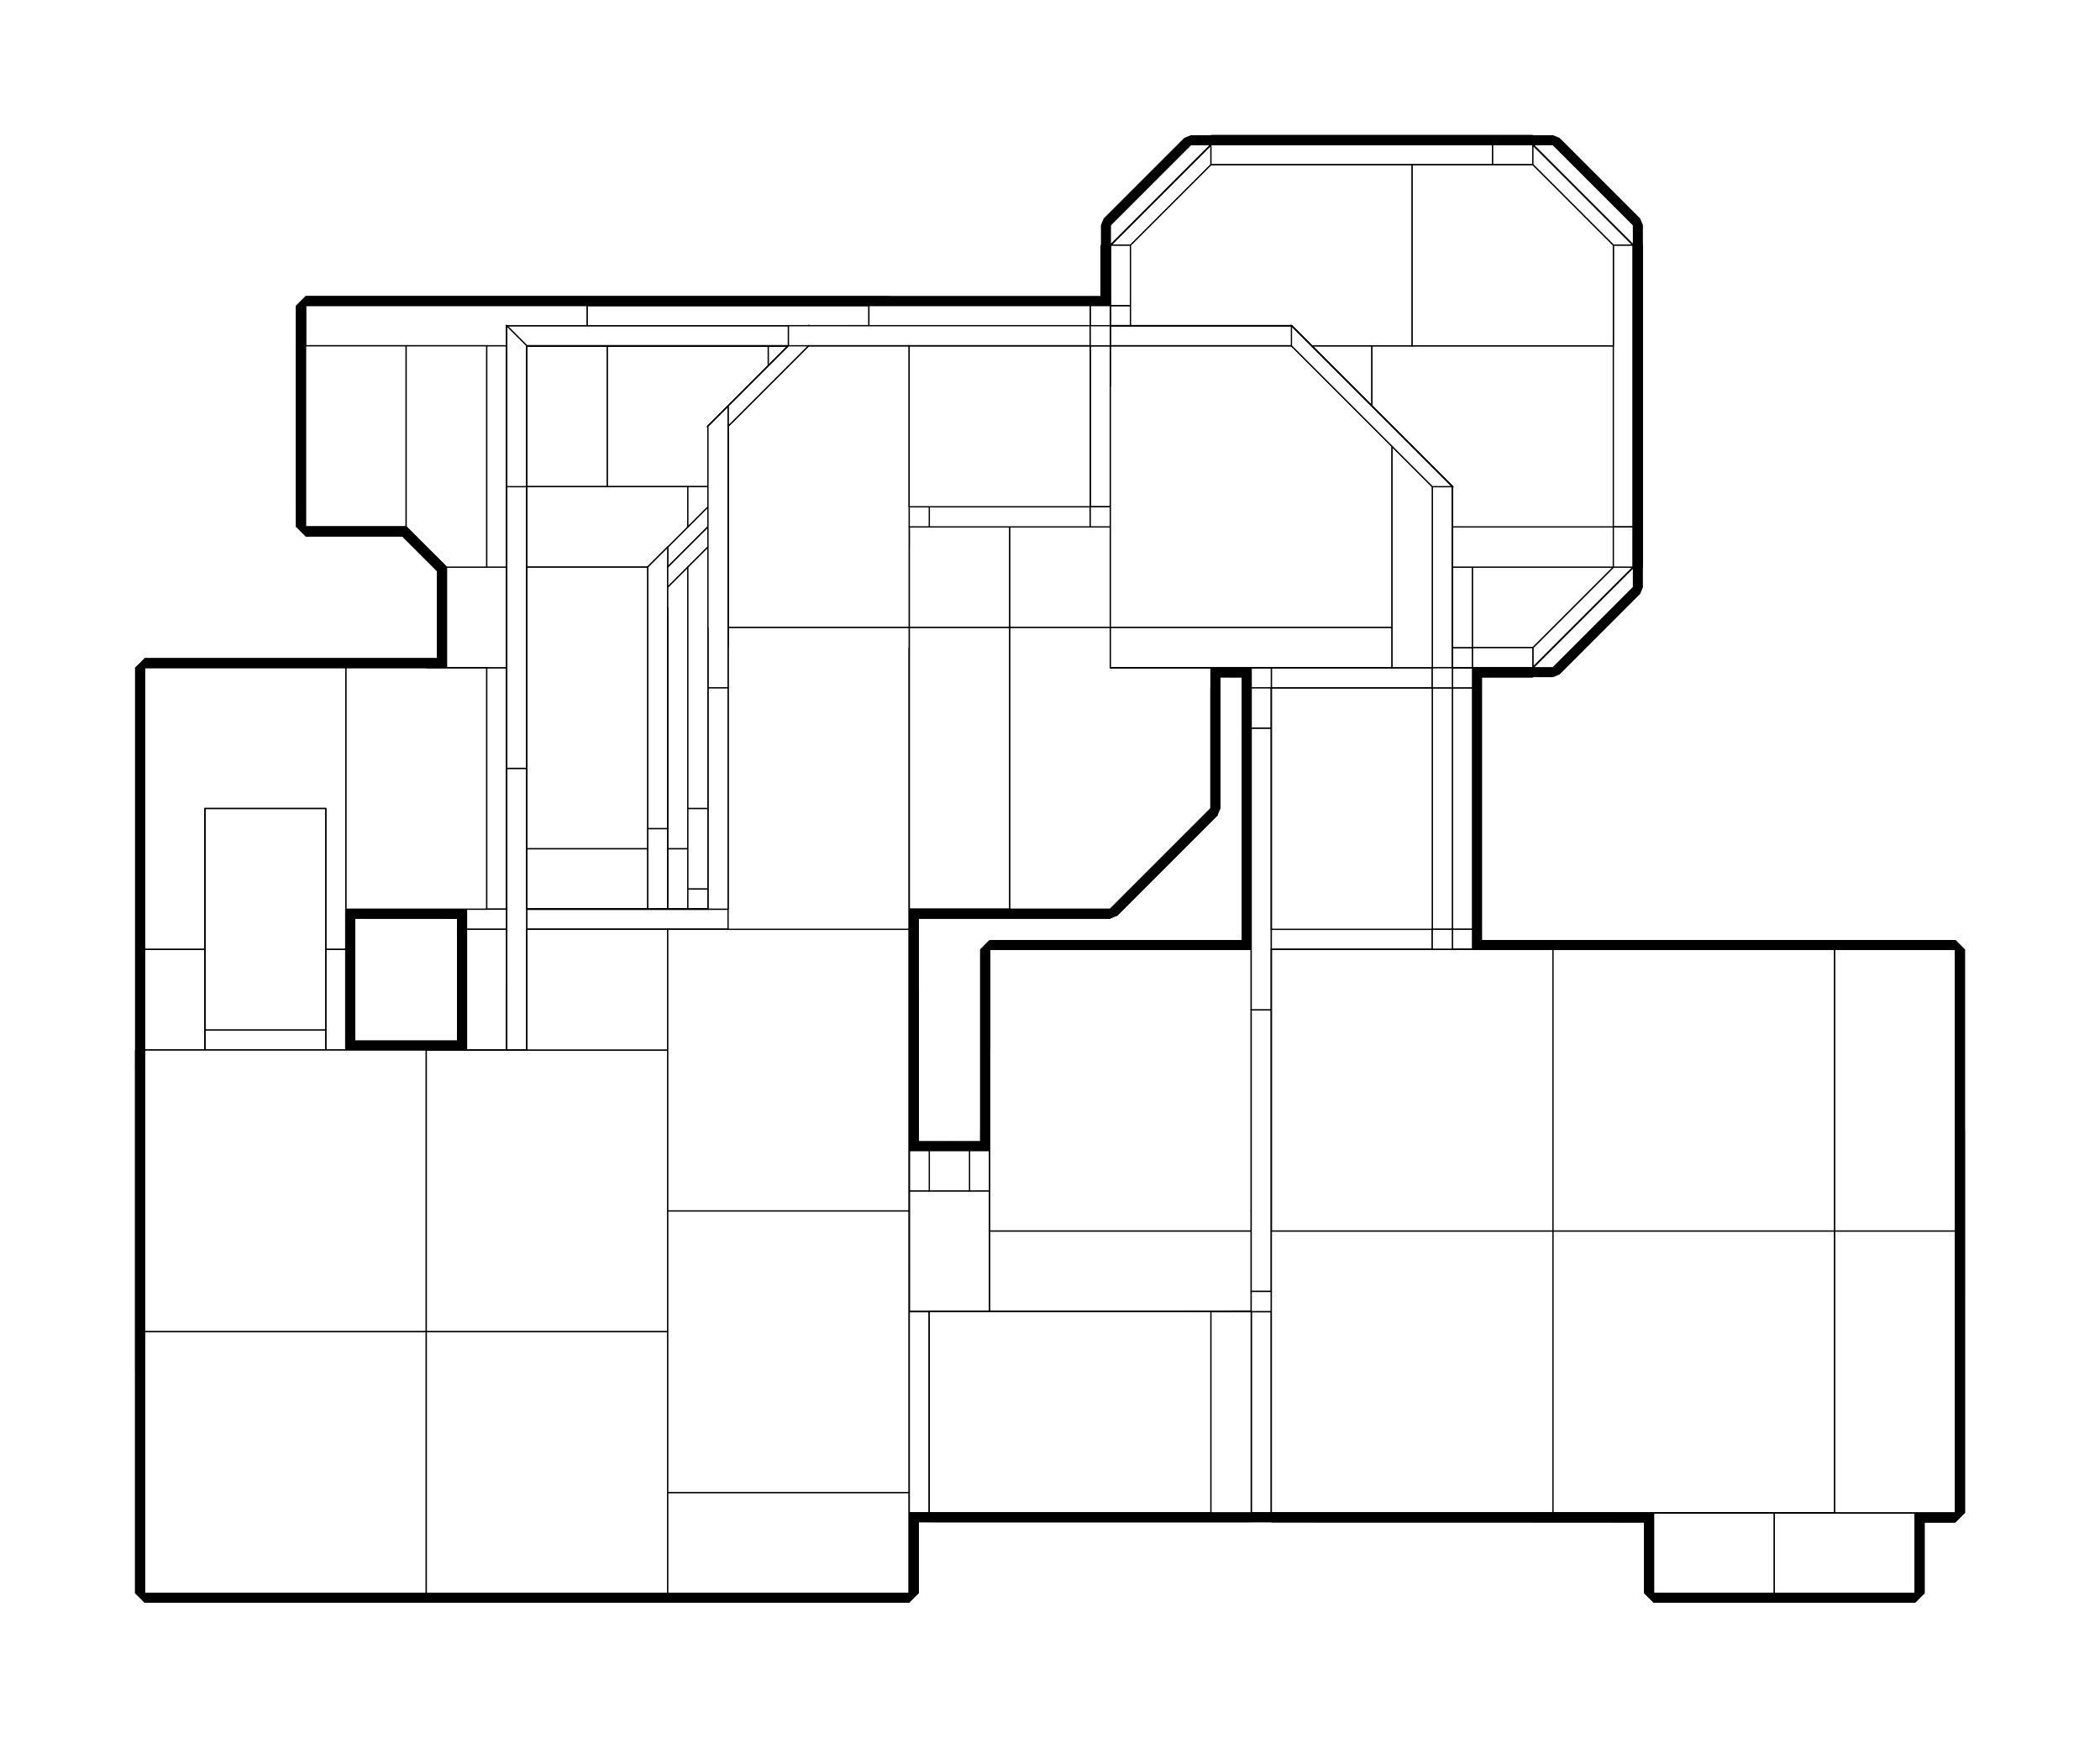<?xml version="1.0" encoding="utf-8" ?>
<svg baseProfile="tiny" height="100%" version="1.2" viewBox="-131.0 -1123.0 1670.0 1382.0" width="100%" xmlns="http://www.w3.org/2000/svg" xmlns:ev="http://www.w3.org/2001/xml-events" xmlns:xlink="http://www.w3.org/1999/xlink"><defs><g id="bsp_ref"><polygon points="1392,144 1392,144 1280,144 1184,144 1184,144" /><polygon points="1392,-144 1392,-144 1392,-80 1392,-80" /><polygon points="1184,-80 1184,80 1184,144 1184,144 1184,80 1184,-80" /><polygon points="1392,-144 1392,-80 1392,80 1184,80 1184,-80 1184,-144" /><polygon points="1392,80 1392,144 1184,144 1184,80" /><polygon points="1280,48 1280,-48 1280,-144 1184,-144 1184,-80 1184,80 1280,80" /><polygon points="1184,80 1184,144 1280,144 1280,80" /><polygon points="1280,80 1280,144 1392,144 1392,48 1296,48 1280,48" /><polygon points="1280,48 1296,48 1296,-48 1280,-48" /><polygon points="1280,-48 1296,-48 1392,-48 1392,-80 1392,-144 1280,-144" /><polygon points="1392,48 1392,-48 1392,-48 1392,48" /><polygon points="1296,-48 1296,48 1296,48 1296,-48" /><polygon points="1296,48 1392,48 1392,48 1296,48" /><polygon points="1392,-48 1296,-48 1296,-48 1392,-48" /><polygon points="1280,-144 1392,-144 1392,-144 1184,-144 1184,-144" /><polygon points="1392,-80 1392,-48 1392,48 1392,144 1392,144 1392,80 1392,-80" /><polygon points="1184,-144 1184,-144 1184,-80 1184,-80" /><polygon points="704,-32 736,-32 864,-32 688,-32 688,-32" /><polygon points="336,-880 128,-880 112,-880 112,-880 336,-880" /><polygon points="352,-864 128,-864 128,-880 336,-880 352,-880" /><polygon points="448,-880 448,-864 352,-864 352,-880" /><polygon points="352,-736 192,-736 128,-736 128,-864 352,-864" /><polygon points="448,-864 480,-864 480,-736 448,-736 416,-736 352,-736 352,-864" /><polygon points="416,-704 448,-736 448,-720 400,-672 400,-688" /><polygon points="416,-704 400,-688 384,-672 256,-672 208,-720 192,-736 352,-736 416,-736" /><polygon points="448,-736 416,-704 416,-736" /><polygon points="384,-672 400,-688 400,-672 400,-640 400,-464 384,-464" /><polygon points="400,-464 400,-416 400,-240 384,-240 384,-384 384,-448 384,-464" /><polygon points="400,-240 400,-192 400,-176 384,-176 384,-240" /><polygon points="192,-736 208,-720 192,-720 128,-720 128,-736" /><polygon points="128,-864 128,-736 128,-720 112,-720 112,-880 128,-880" /><polygon points="256,-672 240,-672 192,-720 208,-720" /><polygon points="256,-672 384,-672 384,-464 384,-448 256,-448" /><polygon points="384,-448 384,-384 272,-384 256,-384 256,-448" /><polygon points="240,-480 240,-672 256,-672 256,-448 240,-448" /><polygon points="256,-448 256,-384 256,-224 240,-224 240,-256 240,-448" /><polygon points="256,-224 256,-160 256,-96 256,-48 256,-32 240,-32 240,-224" /><polygon points="624,-176 496,-176 400,-176 400,-192 624,-192" /><polygon points="736,-192 736,-176 624,-176 624,-192" /><polygon points="496,-96 480,-96 272,-96 272,-160 272,-176 384,-176 400,-176 496,-176" /><polygon points="624,-176 736,-176 736,-96 704,-96 496,-96 496,-176" /><polygon points="480,-32 464,-32 256,-32 256,-48 480,-48" /><polygon points="704,-32 688,-32 480,-32 480,-48 704,-48" /><polygon points="736,-48 736,-32 704,-32 704,-48" /><polygon points="480,-48 256,-48 256,-96 272,-96 480,-96" /><polygon points="704,-48 480,-48 480,-96 496,-96 704,-96" /><polygon points="736,-96 736,-48 704,-48 704,-96" /><polygon points="272,-384 384,-384 384,-240 384,-176 272,-176" /><polygon points="256,-224 256,-384 272,-384 272,-176 272,-160 256,-160" /><polygon points="272,-160 272,-96 256,-96 256,-160" /><polygon points="448,-720 576,-720 448,-720" /><polygon points="448,-720 448,-736 480,-736 512,-736 544,-736 576,-736 576,-720" /><polygon points="448,-736 480,-736 480,-736" /><polygon points="480,-864 448,-864 480,-864" /><polygon points="400,-672 400,-672 400,-656 400,-640 400,-640" /><polygon points="624,-192 400,-192 400,-192 624,-192" /><polygon points="448,-720 448,-720 432,-704 400,-672 400,-672" /><polygon points="240,-256 240,-224 240,-32 240,-32 240,-256" /><polygon points="240,-480 240,-448 240,-256 240,-256 240,-384 240,-400 240,-448 240,-480" /><polygon points="768,-176 736,-176 768,-176" /><polygon points="736,-48 768,-48 768,-48" /><polygon points="736,-96 736,-176 768,-176 768,-48 736,-48" /><polygon points="768,-48 800,-48 832,-48 864,-48 864,-32 736,-32 736,-48" /><polygon points="512,-736 512,-736 480,-736" /><polygon points="512,-864 480,-864 512,-864" /><polygon points="480,-736 480,-736 480,-864 480,-864" /><polygon points="512,-736 480,-736 480,-864 512,-864" /><polygon points="800,-176 768,-176 800,-176" /><polygon points="800,-48 800,-48 768,-48" /><polygon points="768,-48 768,-48 768,-176 768,-176" /><polygon points="800,-48 768,-48 768,-176 800,-176" /><polygon points="512,-736 512,-736 512,-864 512,-864" /><polygon points="544,-736 544,-736 512,-736" /><polygon points="544,-864 512,-864 544,-864" /><polygon points="544,-736 512,-736 512,-864 544,-864" /><polygon points="800,-48 800,-48 800,-176 800,-176" /><polygon points="832,-176 800,-176 832,-176" /><polygon points="832,-48 832,-48 800,-48" /><polygon points="832,-48 800,-48 800,-176 832,-176" /><polygon points="1408,-208 1408,-208 1408,-160 1408,-160" /><polygon points="1408,64 1408,64 1328,64 1328,64" /><polygon points="1328,-144 1296,-144 1280,-144 1104,-144 1168,-208 1328,-208" /><polygon points="1408,-208 1408,-160 1408,-144 1328,-144 1328,-208" /><polygon points="1296,-144 1328,-144 1408,-144 1408,-48 1392,-48 1296,-48" /><polygon points="1280,-144 1296,-144 1296,-48 1296,48 1280,48" /><polygon points="1392,48 1392,-48 1408,-48 1408,48" /><polygon points="1296,48 1392,48 1408,48 1408,64 1328,64 1280,64 1280,48" /><polygon points="1280,-144 1280,48 1280,64 1104,64 1104,-144" /><polygon points="544,-864 512,-864 480,-864 448,-864 448,-880 576,-880 576,-864" /><polygon points="576,-736 576,-736 544,-736" /><polygon points="544,-736 544,-736 544,-864 544,-864" /><polygon points="576,-736 544,-736 544,-864 576,-864" /><polygon points="864,-48 864,-48 832,-48" /><polygon points="832,-48 832,-48 832,-176 832,-176" /><polygon points="864,-48 832,-48 832,-176 864,-176" /><polygon points="1408,-208 1408,-208 1328,-208 1168,-208 1168,-208" /><polygon points="1104,-144 1104,-144 1104,64 1104,64" /><polygon points="1408,-208 1408,-208 1408,-160 1408,-160" /><polygon points="1408,-160 1408,64 1408,64 1408,48 1408,-48 1408,-144 1408,-160" /><polygon points="1328,64 1104,64 1104,64 1280,64 1328,64" /><polygon points="1408,64 1408,64 1328,64 1328,64" /><polygon points="1408,-160 1408,-208 1168,-208 1104,-144 1104,64 1328,64 1408,64" /><polygon points="1104,-144 1168,-208 1408,-208 1408,-160 1408,64 1328,64 1104,64" /><polygon points="1168,-208 1168,-208 1104,-144 1104,-144" /><polygon points="1424,-144 1424,-224 1424,-224 1424,-144" /><polygon points="-16,-480 -16,-352 -16,-288 -16,-256 -16,-256 -16,-272 -16,-288 -16,-480" /><polygon points="1056,-1008 832,-1008 832,-1008 1056,-1008" /><polygon points="592,-224 592,-208 576,-208 576,-320 576,-336 592,-336" /><polygon points="576,-208 416,-208 416,-320 576,-320" /><polygon points="416,-320 416,-336 432,-336 576,-336 576,-320" /><polygon points="656,-224 656,-368 672,-368 672,-352 672,-208 656,-208" /><polygon points="128,-416 144,-416 144,-400 144,-384 144,-288 128,-288" /><polygon points="0,-288 0,-352 0,-416 128,-416 128,-288 128,-256 0,-256" /><polygon points="-16,-480 -16,-576 0,-576 0,-416 0,-352 -16,-352" /><polygon points="0,-352 0,-288 -16,-288 -16,-352" /><polygon points="208,-592 224,-592 224,-576 0,-576 -16,-576 -16,-592" /><polygon points="224,-416 224,-400 160,-400 144,-400 144,-416" /><polygon points="224,-576 224,-448 224,-416 144,-416 128,-416 0,-416 0,-576" /><polygon points="224,-576 224,-592 224,-608 224,-672 240,-672 240,-480 240,-448 224,-448" /><polygon points="240,-448 240,-400 224,-400 224,-416 224,-448" /><polygon points="240,-672 224,-672 192,-704 176,-720 192,-720" /><polygon points="176,-720 192,-704 112,-704 112,-720" /><polygon points="416,-672 400,-656 400,-672 432,-704 448,-704" /><polygon points="400,-640 400,-656 416,-672 416,-480 416,-448 400,-448" /><polygon points="416,-448 416,-416 416,-400 416,-384 416,-352 416,-336 416,-320 416,-208 400,-208 400,-416 400,-448" /><polygon points="448,-704 576,-704 592,-704 640,-704 640,-480 416,-480 416,-672" /><polygon points="640,-480 640,-416 416,-416 416,-448 416,-480" /><polygon points="640,-704 736,-704 736,-576 736,-480 640,-480" /><polygon points="736,-480 736,-416 640,-416 640,-480" /><polygon points="448,-704 432,-704 448,-720 576,-720 576,-704" /><polygon points="640,-704 592,-704 592,-736 736,-736 736,-704" /><polygon points="592,-704 576,-704 576,-720 576,-736 592,-736" /><polygon points="576,-864 736,-864 736,-848 736,-736 592,-736 576,-736" /><polygon points="896,64 880,64 880,-16 880,-32 880,-48 896,-48" /><polygon points="912,64 896,64 896,-48 912,-48" /><polygon points="880,-32 864,-32 864,-48 880,-48" /><polygon points="896,-176 912,-176 912,-48 896,-48 880,-48 864,-48 864,-176" /><polygon points="1024,-176 1088,-176 1088,-144 1088,64 912,64 912,-48 912,-176" /><polygon points="896,-176 864,-176 864,-192 896,-192" /><polygon points="880,-352 896,-352 896,-208 848,-208 672,-208 672,-352" /><polygon points="624,-192 400,-192 400,-208 416,-208 576,-208 592,-208 608,-208 624,-208" /><polygon points="848,-192 624,-192 624,-208 640,-208 656,-208 672,-208 848,-208" /><polygon points="896,-208 896,-192 864,-192 848,-192 848,-208" /><polygon points="864,-368 880,-368 880,-352 672,-352 672,-368" /><polygon points="1024,-352 1088,-352 1088,-224 1088,-208 1088,-176 1024,-176" /><polygon points="1104,64 1088,64 1088,-144 1104,-144" /><polygon points="1104,80 1088,80 880,80 880,64 896,64 912,64 1088,64 1104,64" /><polygon points="1328,80 1312,80 1104,80 1104,64 1328,64" /><polygon points="1408,64 1424,64 1424,80 1328,80 1328,64" /><polygon points="1088,-144 1088,-176 1088,-208 1120,-208 1152,-208" /><polygon points="1120,-224 1120,-208 1088,-208 1088,-224" /><polygon points="1152,-208 1168,-208 1104,-144 1088,-144" /><polygon points="1088,-352 1120,-352 1152,-352 1152,-224 1120,-224 1088,-224" /><polygon points="1040,-368 1056,-368 1088,-368 1120,-368 1120,-352 1088,-352 1024,-352 1024,-368" /><polygon points="1376,-208 1168,-208 1152,-208 1152,-224 1376,-224" /><polygon points="1408,-224 1408,-208 1376,-208 1376,-224" /><polygon points="1408,-160 1408,-208 1408,-224 1424,-224 1424,-144 1424,0 1408,0" /><polygon points="1424,0 1424,64 1408,64 1408,0" /><polygon points="736,-480 736,-576 768,-576 816,-576 816,-480 752,-416 736,-416" /><polygon points="752,-400 752,-416 816,-480 832,-480" /><polygon points="640,-400 624,-400 432,-400 416,-400 416,-416 640,-416" /><polygon points="736,-416 752,-416 752,-400 640,-400 640,-416" /><polygon points="768,-672 768,-576 736,-576 736,-704 768,-704" /><polygon points="768,-672 816,-672 816,-608 816,-576 768,-576" /><polygon points="816,-576 816,-608 832,-608 832,-592 832,-576 832,-480 816,-480" /><polygon points="832,-608 896,-608 896,-592 880,-592 864,-592 848,-592 832,-592" /><polygon points="880,-368 880,-384 880,-576 880,-592 896,-592 896,-384 896,-352 880,-352" /><polygon points="896,-592 896,-608 1024,-608 1024,-384 896,-384" /><polygon points="1024,-384 1024,-368 1024,-352 1024,-176 912,-176 896,-176 896,-192 896,-208 896,-352 896,-384" /><polygon points="1024,-384 1024,-608 1040,-608 1040,-592 1040,-576 1040,-384 1040,-368 1024,-368" /><polygon points="1088,-592 1088,-608 1152,-672 1168,-672" /><polygon points="1040,-608 1024,-608 896,-608 832,-608 816,-608 816,-672 992,-672 1040,-672" /><polygon points="1152,-672 1088,-608 1040,-608 1040,-672" /><polygon points="1088,-608 1088,-592 1056,-592 1040,-592 1040,-608" /><polygon points="992,-672 816,-672 768,-672 768,-704 960,-704 992,-704" /><polygon points="1152,-704 1152,-672 1040,-672 992,-672 992,-704" /><polygon points="960,-704 768,-704 736,-704 736,-736 736,-848 768,-848 960,-848" /><polygon points="992,-848 1152,-848 1152,-704 992,-704 960,-704 960,-848" /><polygon points="768,-864 768,-848 736,-848 736,-864" /><polygon points="736,-880 752,-880 768,-880 768,-864 736,-864 576,-864 576,-880" /><polygon points="768,-928 752,-928 832,-1008 832,-992" /><polygon points="768,-928 768,-880 752,-880 752,-896 752,-928" /><polygon points="1056,-992 992,-992 832,-992 832,-1008 1056,-1008" /><polygon points="1088,-1008 1088,-992 1056,-992 1056,-1008" /><polygon points="1168,-928 1152,-928 1088,-992 1088,-1008" /><polygon points="1152,-848 1152,-928 1168,-928 1168,-896 1168,-704 1152,-704" /><polygon points="1168,-704 1168,-672 1152,-672 1152,-704" /><polygon points="992,-848 960,-848 768,-848 768,-864 768,-880 768,-928 832,-992 992,-992" /><polygon points="1056,-992 1088,-992 1152,-928 1152,-848 992,-848 992,-992" /><polygon points="1168,-928 1168,-928 1168,-896 1168,-896" /><polygon points="1328,80 1424,80 1424,80 1312,80 1312,80" /><polygon points="1120,-224 1152,-224 1152,-224" /><polygon points="1376,-224 1152,-224 1248,-224 1264,-224 1280,-224 1376,-224" /><polygon points="1152,-352 1120,-352 1152,-352" /><polygon points="1152,-352 1152,-352 1152,-224 1152,-224" /><polygon points="752,-896 752,-880 752,-848 752,-864" /><polygon points="832,-592 848,-592 848,-592 832,-592" /><polygon points="1040,-592 1056,-592 1024,-592 1008,-592" /><polygon points="1056,-592 1088,-592 1088,-592 1024,-592" /><polygon points="1040,-576 1008,-576 1008,-384 1040,-384" /><polygon points="224,-400 256,-400 160,-400 160,-400" /><polygon points="416,-400 432,-400 400,-400 384,-400" /><polygon points="640,-400 752,-400 752,-400 672,-400 624,-400 624,-400" /><polygon points="112,-880 112,-720 112,-704 112,-704 112,-848" /><polygon points="336,-880 112,-880 112,-848 256,-848 272,-848 336,-848" /><polygon points="560,-880 336,-880 336,-848 496,-848 512,-848 560,-848" /><polygon points="416,-384 416,-400 384,-400 384,-384" /><polygon points="1088,80 1088,80 1088,80 912,80 880,80" /><polygon points="864,-32 896,-64 880,-64 688,-64 688,-32" /><polygon points="656,-224 656,-208 656,-176 656,-192" /><polygon points="1040,-368 1040,-384 1008,-384 1008,-368" /><polygon points="240,-256 240,-32 272,-64 272,-256" /><polygon points="576,-336 432,-336 400,-336 496,-336 592,-336 592,-336" /><polygon points="416,-352 416,-384 384,-384 384,-352" /><polygon points="416,-336 416,-352 384,-352 384,-336" /><polygon points="144,-288 144,-384 144,-384 144,-288 144,-272 144,-256 144,-256" /><polygon points="128,-256 128,-288 128,-256" /><polygon points="0,-288 0,-256 0,-256" /><polygon points="864,-48 864,-48 864,-176 864,-176" /><polygon points="1376,-208 1408,-208 1408,-208 1168,-208 1168,-208" /><polygon points="1104,-144 1104,-144 1104,64 1104,64" /><polygon points="1408,-160 1408,0 1408,64 1408,64 1408,-160" /><polygon points="1328,64 1104,64 1104,64 1328,64" /><polygon points="1168,-208 1168,-208 1104,-144 1104,-144" /><polygon points="464,-32 240,-32 240,-32 256,-32 464,-32" /><polygon points="688,-32 464,-32 464,-32 480,-32 688,-32" /><polygon points="560,-880 576,-880 448,-880 352,-880 336,-880 336,-880" /><polygon points="864,-192 864,-176 832,-176 800,-176 768,-176 736,-176 736,-192" /><polygon points="112,-880 112,-880 112,-720 112,-720" /><polygon points="176,-720 112,-720 112,-720 128,-720 192,-720 192,-720" /><polygon points="576,-864 576,-864 544,-864" /><polygon points="576,-736 576,-736 576,-864 576,-864" /><polygon points="400,-416 400,-208 400,-192 400,-192 400,-240 400,-416" /><polygon points="400,-640 400,-448 400,-416 400,-416 400,-464 400,-640" /><polygon points="848,-192 864,-192 736,-192 624,-192 624,-192" /><polygon points="240,-672 240,-672 240,-480 240,-480" /><polygon points="192,-720 192,-720 240,-672 240,-672" /><polygon points="864,-176 864,-176 832,-176" /><polygon points="-16,-256 -16,-64 -16,-32 -16,-80 -16,-256" /><polygon points="1184,-224 1184,-224 1152,-224" /><polygon points="1184,-352 1152,-352 1184,-352" /><polygon points="1184,-352 1184,-352 1184,-224 1184,-224" /><polygon points="1152,-352 1184,-352 1184,-224 1152,-224" /><polygon points="1152,-224 1184,-224 1216,-224 1248,-224 1248,-208 1120,-208 1120,-224" /><polygon points="-16,-256 -16,-288 0,-288 0,-256 0,-224 0,-192 0,-160 0,-128 0,-96 0,-64 -16,-64" /><polygon points="128,-224 128,-256 128,-224" /><polygon points="0,-224 0,-224 0,-256" /><polygon points="0,-256 0,-256 128,-256 128,-256" /><polygon points="128,-224 0,-224 0,-256 128,-256" /><polygon points="1216,-224 1216,-224 1184,-224" /><polygon points="1216,-352 1184,-352 1216,-352" /><polygon points="1216,-352 1216,-352 1216,-224 1216,-224" /><polygon points="1184,-352 1216,-352 1216,-224 1184,-224" /><polygon points="0,-224 0,-224 128,-224 128,-224" /><polygon points="128,-192 128,-224 128,-192" /><polygon points="0,-192 0,-192 0,-224" /><polygon points="128,-192 0,-192 0,-224 128,-224" /><polygon points="1248,-224 1248,-224 1216,-224" /><polygon points="1424,-224 1424,-224 1408,-224 1376,-224 1376,-224" /><polygon points="1248,-352 1248,-352 1248,-224 1248,-224" /><polygon points="1216,-352 1248,-352 1248,-224 1216,-224" /><polygon points="1264,-224 1264,-208 1264,-208" /><polygon points="1248,-208 1248,-224 1152,-224 1152,-208" /><polygon points="1264,-224 1248,-224 1248,-208 1264,-208" /><polygon points="128,-160 128,-192 128,-160" /><polygon points="0,-160 0,-160 0,-192" /><polygon points="0,-192 0,-192 128,-192 128,-192" /><polygon points="128,-160 0,-160 0,-192 128,-192" /><polygon points="1264,-208 1264,-192 1264,-96 1280,-96 1280,-224 1264,-224" /><polygon points="1264,-208 1264,-208 1248,-208 1248,-208 1264,-208" /><polygon points="1424,-224 1424,-320 1424,-320 1424,-144 1424,-96" /><polygon points="1424,-320 1424,-368 1424,-368 1424,-320" /><polygon points="1248,-368 1120,-368 1088,-368 1088,-368" /><polygon points="1312,-368 1248,-368 1088,-368 1088,-368 1104,-368 1312,-368" /><polygon points="1312,80 1264,80 1088,80 1088,80 1104,80 1312,80" /><polygon points="1088,80 1264,80 1264,80 1264,80 1248,80 1088,80" /><polygon points="1248,-352 1248,-368 1312,-368 1408,-368 1408,-352" /><polygon points="1408,-352 1408,-224 1280,-224 1264,-224 1248,-224 1248,-352" /><polygon points="1424,-320 1424,-224 1408,-224 1408,-352 1408,-368 1424,-368" /><polygon points="1248,-352 1248,-352 1216,-352" /><polygon points="1248,-368 1248,-352 1216,-352 1184,-352 1152,-352 1120,-352 1120,-368" /><polygon points="1280,-224 1280,-192 1280,-192" /><polygon points="1408,-192 1408,-224 1408,-192" /><polygon points="1408,-192 1280,-192 1280,-224 1408,-224" /><polygon points="1264,-192 1264,-208 1264,-208" /><polygon points="1264,-224 1280,-224 1280,-192 1280,-160 1280,-128 1280,-96 1264,-96" /><polygon points="1248,-208 1248,-208 1152,-208 1120,-208" /><polygon points="1264,-208 1248,-208 1248,-224 1264,-224" /><polygon points="0,-160 0,-160 128,-160 128,-160" /><polygon points="128,-128 128,-160 128,-128" /><polygon points="0,-128 0,-128 0,-160" /><polygon points="128,-128 0,-128 0,-160 128,-160" /><polygon points="1280,-160 1280,-160 1280,-192" /><polygon points="1408,-160 1408,-192 1408,-160" /><polygon points="1280,-192 1280,-192 1408,-192 1408,-192" /><polygon points="1408,-160 1280,-160 1280,-192 1408,-192" /><polygon points="128,-96 128,-128 128,-96" /><polygon points="0,-96 0,-96 0,-128" /><polygon points="0,-128 0,-128 128,-128 128,-128" /><polygon points="128,-96 0,-96 0,-128 128,-128" /><polygon points="1280,-128 1280,-128 1280,-160" /><polygon points="1408,-128 1408,-160 1408,-128" /><polygon points="1280,-160 1280,-160 1408,-160 1408,-160" /><polygon points="1408,-128 1280,-128 1280,-160 1408,-160" /><polygon points="128,-96 128,-128 128,-160 128,-192 128,-224 128,-256 128,-288 144,-288 144,-256 144,-64 128,-64" /><polygon points="0,-96 0,-96 128,-96 128,-96" /><polygon points="128,-64 128,-96 128,-64" /><polygon points="0,-64 0,-64 0,-96" /><polygon points="128,-64 0,-64 0,-96 128,-96" /><polygon points="1424,-96 1424,80 1424,80 1424,80 1424,64 1424,0 1424,-144 1424,-144" /><polygon points="1424,80 1280,80 1264,80 1264,80 1312,80 1424,80" /><polygon points="1280,80 1264,80 1264,80" /><polygon points="1280,-96 1280,-96 1280,-128" /><polygon points="1408,-96 1408,-96 1280,-96 1280,-96" /><polygon points="1280,-96 1408,-96 1424,-96 1424,-144 1424,-224 1376,-224 1280,-224" /><polygon points="1408,-128 1408,-160 1408,-192 1408,-224 1424,-224 1424,-96 1408,-96" /><polygon points="1280,-128 1280,-128 1408,-128 1408,-128" /><polygon points="1408,-96 1280,-96 1280,-128 1408,-128" /><polygon points="1424,-96 1408,-96 1280,-96 1280,-64 1280,80 1424,80" /><polygon points="1280,-64 1264,-64 1264,-64" /><polygon points="1264,-96 1264,-192 1264,-208 1264,-224 1264,-96 1264,-80 1264,-80" /><polygon points="1280,-96 1264,-96 1264,-64 1280,-64" /><polygon points="0,-64 0,-32 -16,-32 -16,-64" /><polygon points="144,-64 144,-32 128,-32 128,-64" /><polygon points="0,-32 0,-32 0,-64" /><polygon points="0,-64 0,-64 128,-64 128,-64" /><polygon points="128,-32 0,-32 0,-64 128,-64" /><polygon points="1264,-64 1264,-64 1264,-96 1264,-80" /><polygon points="1264,-80 1248,-80 1248,-64 1264,-64" /><polygon points="1264,80 1280,80 1280,-64 1264,-64 1248,-64 1248,64 1248,80" /><polygon points="1424,-320 1424,-368 1424,-368 1424,-144 1424,-144" /><polygon points="-16,-80 -16,-32 -16,128 -16,144 -16,144 -16,-80" /><polygon points="-16,-512 -16,-480 -16,-288 -16,-288 -16,-368 -16,-512" /><polygon points="-16,-512 -16,-592 -16,-592 -16,-576 -16,-480 -16,-480" /><polygon points="1088,-1008 1088,-1008 1056,-1008 1056,-1008" /><polygon points="1056,-1008 832,-1008 832,-1008 1056,-1008" /><polygon points="1168,-928 1168,-928 1088,-1008 1088,-1008" /><polygon points="144,128 176,128 176,128" /><polygon points="1088,-144 1088,-368 1088,-368 1088,-176 1088,-128 1088,-128" /><polygon points="1328,-368 1312,-368 1104,-368 1104,-368 1328,-368" /><polygon points="1328,-368 1424,-368 1424,-368 1408,-368 1312,-368 1312,-368" /><polygon points="1168,-896 1168,-672 1168,-672 1168,-704 1168,-896" /><polygon points="1168,-928 1168,-928 1168,-896 1168,-896" /><polygon points="1088,-592 1088,-592 1168,-672 1168,-672" /><polygon points="1248,80 1216,80 1088,80 1088,80" /><polygon points="1280,80 1424,80 1424,80 1248,80" /><polygon points="1104,-368 1088,-368 1088,-144 1104,-144" /><polygon points="1088,-144 1088,-128 1104,-112 1104,-128 1104,-144" /><polygon points="1424,80 1280,80 1280,64 1408,64 1424,64" /><polygon points="1280,-64 1280,-80 1280,-96 1408,-96 1408,64 1280,64" /><polygon points="1264,-80 1264,-96 1280,-96 1280,-80" /><polygon points="1424,64 1408,64 1408,-96 1424,-96" /><polygon points="1280,-64 1280,64 1248,64 1248,-64" /><polygon points="1152,-80 1152,-64 1248,-64 1248,-80" /><polygon points="1104,-112 1152,-64 1152,-80 1104,-128" /><polygon points="1152,-64 1152,-64 1216,-64 1248,-64" /><polygon points="1280,-64 1248,-64 1248,-64" /><polygon points="1248,-80 1264,-80 1280,-80 1248,-80 1216,-80 1152,-80 1152,-80" /><polygon points="1104,-128 1152,-80 1152,-80 1104,-128" /><polygon points="1280,64 1248,64 1248,64" /><polygon points="1248,64 1248,-64 1216,-64 1216,64 1216,80 1248,80" /><polygon points="1408,-96 1408,-96 1408,-128" /><polygon points="1248,-80 1264,-80 1264,-80" /><polygon points="912,-384 1008,-384 1008,-384 912,-384" /><polygon points="752,-928 752,-928 752,-896 752,-864" /><polygon points="848,-592 848,-592 864,-592 896,-592" /><polygon points="896,-592 864,-592 880,-592 912,-592" /><polygon points="848,-592 896,-592 912,-592 1008,-592 1008,-592 832,-592 832,-592" /><polygon points="1088,-592 1088,-592 1024,-592 1024,-592" /><polygon points="752,-864 896,-864 896,-864 832,-864 752,-864" /><polygon points="832,-1008 832,-1008 752,-928 752,-928" /><polygon points="1008,-736 1024,-720 1024,-736 912,-848 896,-848" /><polygon points="1024,-720 1008,-736 1008,-592 1024,-592" /><polygon points="896,-848 912,-848 896,-864 752,-864 752,-848" /><polygon points="1008,-736 1008,-736 1008,-624 1008,-592 1008,-592" /><polygon points="1008,-736 896,-848 896,-848 1008,-736" /><polygon points="1008,-576 912,-576 912,-576 1008,-576" /><polygon points="1008,-592 912,-592 912,-576 1008,-576" /><polygon points="1008,-576 1040,-576 1040,-592 1008,-592" /><polygon points="1008,-576 1008,-576 1008,-384 1008,-384" /><polygon points="832,-576 832,-576 832,-592 832,-592 832,-592 832,-576" /><polygon points="832,-480 832,-480 832,-576 832,-576" /><polygon points="912,-592 880,-592 880,-576 912,-576" /><polygon points="912,-576 880,-576 880,-384 912,-384" /><polygon points="752,-400 752,-400 832,-480 832,-480" /><polygon points="160,-400 160,-400 144,-400 144,-400 160,-400" /><polygon points="256,-400 256,-400 160,-400 160,-400" /><polygon points="256,-400 224,-400 240,-400 272,-400" /><polygon points="384,-400 400,-400 432,-400 432,-400 272,-400 272,-400" /><polygon points="752,-400 752,-400 672,-400 672,-400" /><polygon points="624,-400 448,-400 432,-400 400,-400 432,-400 624,-400" /><polygon points="256,-592 256,-400 272,-400 272,-592" /><polygon points="256,-592 272,-592 272,-624 272,-672 256,-672 224,-672 224,-608 224,-592" /><polygon points="256,-848 256,-672 272,-672 272,-848" /><polygon points="448,-624 448,-784 448,-800 432,-784 432,-624 432,-576 448,-576" /><polygon points="432,-576 432,-400 448,-400 448,-576" /><polygon points="448,-784 512,-848 496,-848 448,-800" /><polygon points="272,-624 272,-592 272,-400 272,-400 272,-624" /><polygon points="752,-848 736,-848 560,-848 512,-848 512,-848 672,-848 752,-848" /><polygon points="432,-784 432,-784 432,-624 432,-624" /><polygon points="448,-624 448,-576 448,-400 448,-400 448,-624" /><polygon points="448,-800 496,-848 496,-848 432,-784 432,-784" /><polygon points="208,-592 -16,-592 -16,-592 144,-592 208,-592" /><polygon points="224,-672 256,-672 256,-672 224,-672" /><polygon points="256,-848 112,-848 112,-848 192,-848 256,-848" /><polygon points="112,-848 112,-704 112,-704 112,-848" /><polygon points="256,-672 256,-848 256,-848 256,-672" /><polygon points="256,-400 256,-592 256,-592 256,-400" /><polygon points="224,-592 224,-592 208,-592 208,-592" /><polygon points="208,-592 208,-592 -16,-592 -16,-592" /><polygon points="112,-704 112,-704 192,-704 192,-704" /><polygon points="752,-848 752,-880 736,-880 736,-848" /><polygon points="736,-848 736,-880 576,-880 560,-880 560,-848" /><polygon points="224,-672 224,-672 224,-608 224,-608" /><polygon points="224,-608 224,-608 224,-592 224,-592" /><polygon points="192,-704 192,-704 224,-672 224,-672" /><polygon points="384,-400 272,-400 272,-384 384,-384" /><polygon points="272,-400 240,-400 240,-384 272,-384" /><polygon points="656,-176 640,-176 608,-176 592,-176 592,-64 656,-64" /><polygon points="272,-384 272,-336 384,-336 384,-352 384,-384" /><polygon points="1008,-384 912,-384 912,-368 1008,-368" /><polygon points="656,-288 656,-192 656,-176 656,-64 656,-64 656,-144 656,-288" /><polygon points="896,-64 912,-64 912,-64 880,-64 880,-64" /><polygon points="880,-368 656,-368 656,-368 864,-368 880,-368" /><polygon points="912,-48 912,80 912,80 912,48 912,-64 912,-64" /><polygon points="272,-288 272,-256 272,-64 272,-64 272,-112 272,-288" /><polygon points="592,-336 592,-336 592,-288 592,-288" /><polygon points="496,-336 400,-336 384,-336 272,-336 272,-336 496,-336" /><polygon points="592,-64 592,-64 496,-64 496,-64" /><polygon points="912,-64 896,-64 864,-32 880,-32" /><polygon points="464,-64 272,-64 240,-32 464,-32" /><polygon points="688,-64 656,-64 592,-64 496,-64 464,-64 464,-32 688,-32" /><polygon points="656,-288 656,-368 656,-368 656,-224 656,-192" /><polygon points="1088,-368 1088,-368 1088,-368 1056,-368 1024,-368" /><polygon points="1024,-368 1056,-368 1040,-368 1008,-368" /><polygon points="912,-368 880,-368 864,-368 896,-368" /><polygon points="880,-368 896,-368 864,-368 672,-368 656,-368 656,-368" /><polygon points="912,-368 912,-384 880,-384 880,-368" /><polygon points="592,-176 592,-208 592,-224 592,-192" /><polygon points="592,-288 592,-192 592,-224 592,-336 592,-336" /><polygon points="656,-176 656,-208 640,-208 640,-176" /><polygon points="640,-176 640,-208 624,-208 608,-208 608,-176" /><polygon points="608,-176 608,-208 592,-208 592,-176" /><polygon points="272,-288 272,-336 272,-384 240,-384 240,-256 272,-256" /><polygon points="400,-336 432,-336 416,-336 384,-336" /><polygon points="912,-48 912,-64 880,-32 880,-16" /><polygon points="912,80 912,-48 880,-16 880,64 880,80" /><polygon points="144,-272 144,-288 -16,-288 -16,-272" /><polygon points="128,-32 144,-32 144,-16 144,0 128,0" /><polygon points="0,0 0,-32 128,-32 128,0" /><polygon points="-16,-32 0,-32 0,0 0,128 -16,128" /><polygon points="128,0 144,0 176,0 176,128 144,128 0,128 0,0" /><polygon points="144,-288 144,-288 -16,-288 -16,-288" /><polygon points="144,-256 144,-272 160,-272 160,-48 144,-48" /><polygon points="0,-32 0,-32 128,-32 128,-32" /><polygon points="144,-256 144,-48 144,-32 144,-64 144,-256" /><polygon points="128,-32 128,-32 128,-64" /><polygon points="144,144 -16,144 -16,128 0,128 144,128" /><polygon points="160,-272 176,-272 176,-48 160,-48" /><polygon points="160,-48 160,-16 144,-16 144,-32 144,-48" /><polygon points="1424,-368 1424,-368 1424,-144 1424,-144" /><polygon points="1424,-144 1424,80 1424,80 1424,64 1424,-96 1424,-144" /><polygon points="-16,-272 -16,-272 -16,-256 -16,-80 -16,-80" /><polygon points="-16,-80 -16,144 -16,144 -16,-80" /><polygon points="-16,-592 -16,-592 -16,-512 -16,-512" /><polygon points="-16,144 -16,144 144,144 176,144" /><polygon points="1088,-1008 1088,-1008 1056,-1008 1056,-1008" /><polygon points="1056,-1008 832,-1008 832,-1008 1056,-1008" /><polygon points="1168,-928 1168,-928 1088,-1008 1088,-1008" /><polygon points="208,128 208,128 176,128" /><polygon points="1424,-368 1424,-368 1328,-368 1328,-368" /><polygon points="1328,-368 1104,-368 1104,-368 1328,-368" /><polygon points="1168,-896 1168,-672 1168,-672 1168,-896" /><polygon points="1168,-928 1168,-928 1168,-896 1168,-896" /><polygon points="1088,-592 1088,-592 1168,-672 1168,-672" /><polygon points="1424,80 1424,80 1376,80 1184,80 1248,80" /><polygon points="1216,-64 1216,-64 1248,-64" /><polygon points="1248,-80 1280,-80 1280,-64 1248,-64 1216,-64 1184,-64 1152,-64 1152,-80" /><polygon points="1152,-64 1088,-128 1088,-64" /><polygon points="1152,-64 1152,-64 1104,-112 1088,-128 1088,-128" /><polygon points="1104,-368 1104,-368 1104,-144 1104,-128 1104,-128" /><polygon points="1248,-64 1248,-64 1248,64 1248,64" /><polygon points="1248,64 1216,64 1216,-64 1248,-64" /><polygon points="1216,64 1248,64 1216,64" /><polygon points="1216,64 1216,-64 1152,-64 1088,-64 1088,48 1088,80 1216,80" /><polygon points="1008,-736 896,-848 832,-848 832,-624 1008,-624" /><polygon points="832,-624 832,-592 1008,-592 1008,-624" /><polygon points="672,-848 512,-848 448,-784 448,-624 672,-624" /><polygon points="448,-624 448,-400 672,-400 672,-624" /><polygon points="832,-624 832,-848 752,-848 672,-848 672,-624" /><polygon points="752,-400 832,-480 832,-576 832,-592 832,-624 672,-624 672,-400" /><polygon points="1008,-576 912,-576 912,-384 1008,-384" /><polygon points="1056,-176 912,-320 912,-176" /><polygon points="880,-352 864,-368 656,-368 656,-288 656,-144 880,-144" /><polygon points="656,-144 656,-64 880,-64 880,-128 880,-144" /><polygon points="912,-128 912,-176 912,-320 880,-352 880,-144 880,-128" /><polygon points="912,-64 912,-128 880,-128 880,-64" /><polygon points="1088,-176 1088,-368 880,-368 864,-368 880,-352 912,-320 1056,-176" /><polygon points="1088,48 1088,-64 1088,-128 1088,-176 1056,-176 912,-176 912,-128 912,-64 912,48" /><polygon points="912,80 1088,80 1088,48 912,48" /><polygon points="192,-704 192,-848 112,-848 112,-704" /><polygon points="256,-848 192,-848 192,-704 224,-672 256,-672" /><polygon points="160,-400 256,-400 256,-592 208,-592 144,-592 144,-400" /><polygon points="144,-384 144,-400 144,-592 -16,-592 -16,-512 -16,-368 144,-368" /><polygon points="-16,-368 -16,-288 144,-288 144,-368" /><polygon points="496,-336 272,-336 272,-288 272,-112 496,-112" /><polygon points="272,-112 272,-64 496,-64 496,-112" /><polygon points="592,-112 592,-288 592,-336 496,-336 496,-112" /><polygon points="592,-64 592,-112 496,-112 496,-64" /><polygon points="144,-288 176,-288 176,-272 -16,-272 -16,-288" /><polygon points="176,128 176,0 208,0 208,128" /><polygon points="272,-624 272,-400 272,-400 272,-624" /><polygon points="432,-400 432,-400 272,-400 272,-400" /><polygon points="832,-864 896,-864 896,-864 832,-864" /><polygon points="752,-864 832,-864 832,-864 752,-864" /><polygon points="1088,-592 1088,-592 1024,-592 1024,-592" /><polygon points="432,-784 432,-784 432,-624 432,-624" /><polygon points="144,-288 -16,-288 -16,-288 16,-288 144,-288" /><polygon points="208,0 176,0 208,0" /><polygon points="176,-272 272,-272 272,-160 272,-48 176,-48" /><polygon points="176,-272 176,-288 272,-288 272,-272" /><polygon points="752,-928 752,-928 752,-864 752,-864" /><polygon points="832,-1008 832,-1008 752,-928 752,-928" /><polygon points="1024,-672 1024,-736 1024,-736 1024,-720 1024,-592 1024,-592" /><polygon points="896,-864 896,-864 912,-848 1024,-736 1024,-736" /><polygon points="832,-848 896,-848 896,-848 752,-848 752,-848" /><polygon points="912,-576 912,-576 912,-384 912,-384" /><polygon points="832,-480 832,-480 832,-576 832,-576" /><polygon points="752,-400 752,-400 832,-480 832,-480" /><polygon points="672,-400 448,-400 448,-400 624,-400 672,-400" /><polygon points="272,-848 272,-848 272,-672 272,-624 272,-624" /><polygon points="496,-848 496,-848 336,-848 272,-848 272,-848" /><polygon points="432,-624 432,-400 432,-400 432,-576 432,-624" /><polygon points="512,-848 512,-848 448,-784 448,-784" /><polygon points="448,-784 448,-784 448,-624 448,-624" /><polygon points="256,-592 256,-592 224,-592 208,-592 208,-592" /><polygon points="112,-704 112,-704 192,-704 192,-704" /><polygon points="192,-704 192,-704 224,-672 224,-672" /><polygon points="144,-400 144,-384 144,-384 144,-384 144,-400" /><polygon points="176,128 176,128 176,0 176,0" /><polygon points="1088,80 912,80 912,80 1088,80" /><polygon points="656,-368 656,-368 656,-288 656,-288" /><polygon points="880,-64 656,-64 656,-64 688,-64 880,-64" /><polygon points="1088,-368 1088,-368 1024,-368 1008,-368 912,-368 896,-368 880,-368 880,-368" /><polygon points="272,-336 272,-336 272,-288 272,-288" /><polygon points="592,-288 592,-112 592,-64 592,-64 592,-176 592,-192 592,-288" /><polygon points="592,-336 592,-336 496,-336 496,-336" /><polygon points="496,-64 272,-64 272,-64 464,-64 496,-64" /><polygon points="176,0 176,0 144,0" /><polygon points="176,-272 160,-272 144,-272 -16,-272 -16,-272" /><polygon points="144,-368 144,-288 144,-288 144,-384 144,-384" /><polygon points="176,-48 176,-16 160,-16 160,-48" /><polygon points="176,0 144,0 144,-16 160,-16 176,-16" /><polygon points="176,128 208,128 240,128 272,128 272,144 240,144 208,144 176,144 144,144 144,128" /><polygon points="240,128 240,128 208,128" /><polygon points="1184,-64 1184,-64 1216,-64" /><polygon points="1216,-64 1216,-64 1216,64 1216,64" /><polygon points="1216,64 1184,64 1184,-64 1216,-64" /><polygon points="1184,64 1216,64 1184,64" /><polygon points="1184,64 1184,64 1184,-64 1184,-64" /><polygon points="16,-288 16,-288 32,-288 128,-288 144,-288 144,-288" /><polygon points="240,0 208,0 240,0" /><polygon points="208,128 208,128 208,0 208,0" /><polygon points="208,128 208,0 240,0 240,128" /><polygon points="1424,-144 1424,80 1424,80 1424,-144" /><polygon points="1424,-368 1424,-368 1424,-144 1424,-144" /><polygon points="-16,-80 -16,144 -16,144 -16,-80" /><polygon points="-16,-288 -16,-288 -16,-288 -16,-272 -16,-80 -16,-80" /><polygon points="208,144 -16,144 -16,144 176,144 208,144" /><polygon points="240,144 208,144 208,144" /><polygon points="240,144 272,144 208,144 208,144" /><polygon points="1056,-1008 832,-1008 832,-1008 1056,-1008" /><polygon points="1088,-1008 1088,-1008 1056,-1008 1056,-1008" /><polygon points="1168,-928 1168,-928 1088,-1008 1088,-1008" /><polygon points="272,128 272,128 240,128" /><polygon points="1328,-368 1104,-368 1104,-368 1312,-368 1328,-368" /><polygon points="1424,-368 1424,-368 1328,-368 1328,-368" /><polygon points="1168,-928 1168,-928 1168,-896 1168,-896" /><polygon points="1168,-896 1168,-672 1168,-672 1168,-896" /><polygon points="1088,-592 1088,-592 1168,-672 1168,-672" /><polygon points="1424,80 1424,80 1376,80 1376,80" /><polygon points="1184,-64 1152,-64 1152,-64" /><polygon points="1152,-80 1152,-80 1216,-80" /><polygon points="1104,-368 1104,-368 1104,-128 1104,-128" /><polygon points="1152,-80 1152,-80 1104,-128 1104,-128" /><polygon points="1152,-80 1104,-128 1104,-128 1152,-80" /><polygon points="1184,64 1216,64 1248,64 1280,64 1280,80 1248,80 1184,80 1152,80 1152,64" /><polygon points="1152,-64 1184,-64 1184,64 1152,64" /><polygon points="272,-624 272,-400 272,-400 272,-512 272,-624" /><polygon points="272,-864 272,-848 272,-624 272,-624" /><polygon points="432,-400 432,-400 272,-400 272,-400" /><polygon points="832,-864 896,-864 896,-864 752,-864 752,-864" /><polygon points="752,-928 752,-928 752,-864 752,-864" /><polygon points="832,-1008 832,-1008 752,-928 752,-928" /><polygon points="1024,-592 1024,-672 1024,-672 1024,-592" /><polygon points="1024,-736 1024,-736 1024,-672 1024,-672" /><polygon points="1088,-592 1088,-592 1040,-592 1024,-592 1024,-592" /><polygon points="512,-864 512,-864 432,-784 432,-784" /><polygon points="512,-864 432,-784 432,-784 496,-848" /><polygon points="432,-784 432,-784 432,-624 432,-624" /><polygon points="432,-624 432,-400 432,-400 432,-624" /><polygon points="896,-864 896,-864 1024,-736 1024,-736" /><polygon points="512,-864 496,-848 272,-848 272,-864" /><polygon points="128,-288 32,-288 32,-304 128,-304" /><polygon points="32,-480 128,-480 128,-304 32,-304" /><polygon points="128,-480 128,-480 128,-304 128,-304" /><polygon points="240,128 240,128 240,0 240,0" /><polygon points="240,128 240,0 272,0 272,128" /><polygon points="1424,-144 1424,80 1424,80 1424,-144" /><polygon points="1424,-368 1424,-368 1424,-144 1424,-144" /><polygon points="-16,-80 -16,144 -16,144 -16,-80" /><polygon points="-16,-288 -16,-288 -16,-80 -16,-80" /><polygon points="208,144 -16,144 -16,144 208,144" /><polygon points="496,144 576,144 592,144 592,144 432,144 432,144" /><polygon points="1088,-1008 1088,-1008 1056,-1008 1056,-1008" /><polygon points="1056,-1008 832,-1008 832,-1008 1056,-1008" /><polygon points="1168,-928 1168,-928 1088,-1008 1088,-1008" /><polygon points="1312,-368 1104,-368 1088,-368 1088,-368 1104,-368 1312,-368" /><polygon points="1424,-368 1424,-368 1328,-368 1328,-368" /><polygon points="1168,-928 1168,-928 1168,-896 1168,-896" /><polygon points="1168,-896 1168,-672 1168,-672 1168,-896" /><polygon points="1088,-592 1088,-592 1168,-672 1168,-672" /><polygon points="1376,80 1424,80 1424,80 1328,80 1312,80 1312,80" /><polygon points="1376,80 1312,80 1152,80 1184,80 1376,80" /><polygon points="1088,-176 1088,-352 1088,-368 1104,-368 1104,-128 1088,-128" /><polygon points="1152,64 1152,80 1088,80 1088,64" /><polygon points="1152,-64 1152,64 1088,64 1088,-64 1088,-128" /><polygon points="1152,-80 1152,-64 1088,-128 1104,-128" /><polygon points="1152,-80 1152,-80 1216,-80 1248,-80" /><polygon points="1104,-368 1104,-368 1104,-128 1104,-128" /><polygon points="1152,64 1152,64 1184,64" /><polygon points="1152,-64 1152,-64 1152,64 1152,64" /><polygon points="272,-736 272,-864 272,-864 272,-624 272,-624" /><polygon points="272,128 272,128 272,0 272,0" /><polygon points="272,128 272,0 288,0 400,0 400,64 400,128" /><polygon points="272,-272 272,-288 272,-384 288,-384 288,-160 272,-160" /><polygon points="288,-160 288,0 272,0 272,-16 272,-48 272,-160" /><polygon points="288,-384 400,-384 400,-160 288,-160" /><polygon points="400,-160 400,0 288,0 288,-160" /><polygon points="576,128 576,64 592,64 592,80 592,96 592,128" /><polygon points="400,-384 448,-384 576,-384 576,-272 576,-160 400,-160" /><polygon points="576,-160 576,-64 576,64 400,64 400,0 400,-160" /><polygon points="576,64 576,128 496,128 400,128 400,64" /><polygon points="432,-400 448,-400 448,-384 400,-384 288,-384 272,-384 272,-400" /><polygon points="448,-560 448,-704 512,-704 576,-704 576,-496 576,-480 448,-480" /><polygon points="576,-480 576,-384 448,-384 448,-400 448,-480" /><polygon points="432,-624 432,-784 448,-784 448,-704 448,-560 432,-560" /><polygon points="448,-560 448,-480 448,-400 432,-400 432,-560" /><polygon points="512,-720 512,-704 448,-704 448,-784 512,-848" /><polygon points="448,-784 432,-784 512,-864 512,-848" /><polygon points="576,-704 576,-720 592,-720 592,-704 592,-688 592,-544 592,-496 576,-496" /><polygon points="592,-496 592,-320 592,-272 576,-272 576,-384 576,-480 576,-496" /><polygon points="592,-272 592,-96 592,-80 592,-64 576,-64 576,-160 576,-272" /><polygon points="512,-720 576,-720 576,-704 512,-704" /><polygon points="816,-64 800,-64 592,-64 592,-80 608,-80 816,-80" /><polygon points="832,-80 848,-80 864,-80 864,-64 816,-64 816,-80" /><polygon points="800,64 592,64 576,64 576,-64 592,-64 800,-64" /><polygon points="1024,64 816,64 800,64 800,-64 816,-64 864,-64 880,-64 1024,-64" /><polygon points="1088,-64 1088,64 1040,64 1024,64 1024,-64" /><polygon points="1008,-176 1088,-176 1088,-128 1088,-64 1024,-64 880,-64 880,-160 880,-176" /><polygon points="1008,-176 1008,-352 1088,-352 1088,-176" /><polygon points="1024,-368 1040,-368 1088,-368 1088,-352 1008,-352 1008,-368" /><polygon points="816,80 608,80 592,80 592,64 800,64 816,64" /><polygon points="1040,80 832,80 816,80 816,64 1024,64 1040,64" /><polygon points="1088,80 1056,80 1040,80 1040,64 1088,64" /><polygon points="768,-608 864,-608 864,-592 848,-592 752,-592 752,-608" /><polygon points="864,-544 864,-576 864,-592 864,-608 880,-608 880,-384 864,-384" /><polygon points="880,-384 880,-176 880,-160 864,-160 864,-320 864,-384" /><polygon points="880,-160 880,-64 864,-64 864,-80 864,-96 864,-160" /><polygon points="880,-608 1008,-608 1008,-512 1008,-384 880,-384" /><polygon points="1008,-384 1008,-368 1008,-352 1008,-176 880,-176 880,-384" /><polygon points="736,-720 592,-720 576,-720 512,-720 512,-848 736,-848" /><polygon points="768,-848 768,-720 752,-720 736,-720 736,-848" /><polygon points="768,-720 768,-848 896,-848 1008,-736 1008,-608 880,-608 864,-608 768,-608" /><polygon points="752,-688 752,-704 752,-720 768,-720 768,-608 752,-608" /><polygon points="736,-720 752,-720 752,-704 736,-704 608,-704 592,-704 592,-720" /><polygon points="1024,-736 1008,-736 896,-848 912,-848" /><polygon points="1008,-608 1008,-736 1024,-736 1024,-592 1024,-576 1024,-512 1008,-512" /><polygon points="1024,-512 1024,-384 1024,-368 1008,-368 1008,-384 1008,-512" /><polygon points="736,-848 512,-848 512,-864 736,-864" /><polygon points="752,-864 896,-864 912,-848 896,-848 768,-848 736,-848 736,-864" /><polygon points="832,-80 816,-80 608,-80 608,-80 832,-80" /><polygon points="752,-880 752,-864 752,-928 752,-928" /><polygon points="848,-592 864,-592 752,-592 752,-592" /><polygon points="1024,-592 1040,-592 1024,-592 1008,-592" /><polygon points="1040,-592 1088,-592 1088,-592 1024,-592" /><polygon points="864,-320 864,-160 864,-96 880,-96 880,-144 880,-320" /><polygon points="864,-544 864,-384 864,-320 880,-320 880,-368 880,-384 880,-544" /><polygon points="1088,-368 1040,-368 1024,-368 1088,-368" /><polygon points="1024,-512 1024,-576 1008,-576 1008,-384 1024,-384" /><polygon points="496,-864 272,-864 288,-848 496,-848" /><polygon points="592,-688 592,-704 592,-608 592,-544 592,-544" /><polygon points="592,-704 592,-720 592,-704 592,-688" /><polygon points="272,-512 272,-400 272,-384 272,-288 288,-288 288,-384 288,-400 288,-512" /><polygon points="272,-736 272,-624 272,-512 288,-512 288,-624 288,-736" /><polygon points="592,128 592,96 592,96 592,128" /><polygon points="496,-864 512,-864 512,-864 272,-864 272,-864" /><polygon points="752,-880 752,-928 752,-928 752,-864 752,-864" /><polygon points="832,-1008 832,-1008 752,-928 752,-928" /><polygon points="1024,-736 1024,-736 1024,-672 1024,-592 1024,-592" /><polygon points="432,-624 432,-560 432,-400 432,-400 432,-624" /><polygon points="912,-848 896,-864 896,-864 1024,-736 1024,-736" /><polygon points="272,-288 176,-288 144,-288 144,-288 144,-288 144,-288 144,-288 144,-288 208,-288 272,-288" /><polygon points="272,0 272,0 240,0" /><polygon points="272,-48 272,-16 176,-16 176,-48" /><polygon points="272,-16 272,0 240,0 208,0 176,0 176,-16" /><polygon points="592,144 576,144 576,128 592,128" /><polygon points="496,144 432,144 272,144 272,128 400,128 496,128" /><polygon points="576,128 576,144 496,144 496,128" /><polygon points="144,-288 144,-288 128,-288 128,-288" /><polygon points="16,-288 16,-288 16,-288 -16,-288 -16,-288 -16,-288 -16,-288 16,-288" /><polygon points="128,-288 32,-288 16,-288 16,-288 144,-288 144,-288" /><polygon points="32,-288 32,-288 16,-288 16,-288" /><polygon points="128,-480 128,-480 32,-480 32,-480" /><polygon points="128,-304 32,-304 32,-288 128,-288" /><polygon points="128,-480 32,-480 32,-304 128,-304" /><polygon points="32,-480 32,-480 32,-304 32,-304" /><polygon points="32,-304 32,-304 32,-288 32,-288" /><polygon points="128,-288 128,-288 128,-304 128,-304" /><polygon points="144,-288 16,-288 -16,-288 -16,-288 144,-288" /><polygon points="1424,-368 1424,-368 1424,-144 1424,-144" /><polygon points="1424,-144 1424,80 1424,80 1424,-144" /><polygon points="-16,-288 -16,-288 -16,-288 -16,-80 -16,-80" /><polygon points="-16,-80 -16,144 -16,144 -16,-64 -16,-80" /><polygon points="592,144 592,144 432,144 432,144" /><polygon points="208,144 -16,144 -16,144 208,144" /><polygon points="432,144 208,144 208,144 272,144 432,144" /><polygon points="1088,-1008 1088,-1008 1056,-1008 1056,-1008" /><polygon points="1056,-1008 832,-1008 832,-1008 1056,-1008" /><polygon points="592,-80 592,80 608,80 608,-80" /><polygon points="448,-384 448,-400 432,-400 288,-400 288,-384" /><polygon points="448,-608 448,-784 432,-784 432,-624 432,-560 448,-560" /><polygon points="432,-560 432,-400 448,-400 448,-560" /><polygon points="448,-784 512,-848 496,-848 432,-784" /><polygon points="880,-80 864,-80 864,80 880,80" /><polygon points="1008,-368 1008,-384 880,-384 880,-368" /><polygon points="1008,-576 1008,-592 976,-592 880,-592 880,-576" /><polygon points="736,-848 736,-720 752,-720 752,-816 752,-848" /><polygon points="1008,-736 1024,-736 912,-848 896,-848" /><polygon points="1024,-736 1008,-736 1008,-592 1024,-592" /><polygon points="896,-848 912,-848 896,-864 752,-864 752,-848" /><polygon points="288,-624 288,-512 288,-400 288,-400 288,-624" /><polygon points="496,-848 496,-848 432,-784 432,-784" /><polygon points="448,-608 448,-560 448,-400 448,-384 448,-384 448,-608" /><polygon points="1008,-384 1008,-384 880,-384 880,-384" /><polygon points="752,-816 752,-720 752,-704 752,-592 752,-592 752,-624 752,-816" /><polygon points="1024,-592 1088,-592 1088,-592 1024,-592" /><polygon points="1008,-592 1008,-592 976,-592 976,-592" /><polygon points="1168,-928 1168,-928 1168,-896 1168,-896" /><polygon points="896,-864 896,-864 832,-864 752,-864 752,-864" /><polygon points="1008,-736 896,-848 896,-848 976,-768 1008,-736" /><polygon points="1008,-736 1008,-736 1008,-592 1008,-592" /><polygon points="1008,-576 1008,-576 1008,-384 1008,-384" /><polygon points="608,-720 736,-720 736,-720 592,-720 592,-720" /><polygon points="736,-720 736,-848 736,-848 736,-720" /><polygon points="592,-704 592,-720 592,-720 592,-624 592,-608 592,-608" /><polygon points="880,-144 880,-96 880,-80 880,80 880,80 880,-144" /><polygon points="1424,80 1424,80 1328,80 1328,80" /><polygon points="1104,-368 1088,-368 1024,-368 1008,-368 880,-368 880,-368 1104,-368" /><polygon points="1328,-368 1312,-368 1104,-368 1104,-368 1328,-368" /><polygon points="608,-80 608,80 608,80 608,-80" /><polygon points="864,-80 864,-80 864,80 864,80" /><polygon points="864,80 864,80 832,80 832,80" /><polygon points="832,-80 608,-80 608,-80 832,-80" /><polygon points="288,-384 288,-384 400,-384 448,-384 448,-384" /><polygon points="432,-400 432,-400 288,-400 288,-400" /><polygon points="432,-784 432,-784 432,-624 432,-624" /><polygon points="208,-288 144,-288 -16,-288 -16,-288 208,-288" /><polygon points="1168,-928 1168,-928 1088,-1008 1088,-1008" /><polygon points="1328,-368 1424,-368 1424,-368 1328,-368 1312,-368 1312,-368" /><polygon points="1168,-896 1168,-672 1168,-672 1168,-896" /><polygon points="1088,-592 1088,-592 1168,-672 1168,-672" /><polygon points="1312,80 1104,80 1088,80 1088,80 1152,80 1312,80" /><polygon points="864,-80 880,-80 864,-80 848,-80" /><polygon points="864,-80 848,-80 832,-80 832,-80" /><polygon points="608,-80 608,-80 592,-80 592,-80" /><polygon points="752,-864 752,-880 752,-864 752,-848" /><polygon points="752,-704 752,-720 752,-704 752,-688" /><polygon points="752,-704 752,-688 752,-608 752,-592 752,-592" /><polygon points="864,-592 848,-592 864,-592 880,-592" /><polygon points="832,-1008 832,-1008 752,-928 752,-928" /><polygon points="880,-592 864,-592 864,-576 880,-576" /><polygon points="880,-576 864,-576 864,-544 880,-544" /><polygon points="880,-96 864,-96 864,-80 880,-80" /><polygon points="1024,-368 1040,-368 1024,-368 1008,-368" /><polygon points="1008,-576 1024,-576 1024,-592 1008,-592" /><polygon points="1008,-368 1024,-368 1024,-384 1008,-384" /><polygon points="512,-848 736,-848 736,-864 512,-864 496,-864 496,-848" /><polygon points="752,-848 752,-864 736,-864 736,-848" /><polygon points="592,-80 592,-80 592,-96 592,-96" /><polygon points="592,-320 592,-304 592,-96 592,-96 592,-272 592,-320" /><polygon points="592,-544 592,-384 592,-320 592,-320 592,-496 592,-544" /><polygon points="608,-720 608,-704 736,-704 736,-720" /><polygon points="592,-720 592,-704 608,-704 608,-720" /><polygon points="736,-720 736,-704 752,-704 752,-720" /><polygon points="288,-288 272,-288 272,-288" /><polygon points="288,-848 272,-864 272,-736 288,-736" /><polygon points="592,96 592,96 592,80 592,80" /><polygon points="592,80 592,80 608,80 608,80" /><polygon points="832,80 608,80 608,80 816,80 832,80" /><polygon points="1056,80 880,80 864,80 832,80 832,80 1040,80 1056,80" /><polygon points="1088,80 1056,80 1056,80 1088,80" /><polygon points="592,144 592,144 592,128 592,128" /><polygon points="1424,-144 1424,80 1424,80 1424,-144" /><polygon points="-16,-288 -16,-288 -16,-80 -16,-80" /><polygon points="208,144 -16,144 -16,144 208,144" /><polygon points="432,144 400,144 208,144 208,144 432,144" /><polygon points="1056,-1008 832,-1008 832,-1008 1056,-1008" /><polygon points="1088,-1008 1088,-1008 1056,-1008 1056,-1008" /><polygon points="208,-288 -16,-288 -16,-80 -16,-64 208,-64" /><polygon points="-16,-64 -16,144 208,144 208,-64" /><polygon points="400,-160 400,-288 288,-288 208,-288 208,-64 400,-64" /><polygon points="208,-64 208,144 400,144 400,64 400,-64" /><polygon points="288,-288 400,-288 400,-384 288,-384" /><polygon points="592,-304 592,-384 448,-384 400,-384 400,-288 400,-160 592,-160" /><polygon points="400,-160 400,-64 400,64 592,64 592,-80 592,-160" /><polygon points="400,64 400,144 432,144 592,144 592,64" /><polygon points="592,-720 592,-848 512,-848 448,-784 448,-624 592,-624" /><polygon points="448,-624 448,-608 448,-384 592,-384 592,-608 592,-624" /><polygon points="592,-720 736,-720 736,-848 592,-848" /><polygon points="832,-80 608,-80 608,80 832,80" /><polygon points="864,80 864,-80 832,-80 832,80" /><polygon points="1104,-368 880,-368 880,-144 1104,-144" /><polygon points="880,-144 880,80 1104,80 1104,-144" /><polygon points="1328,-368 1104,-368 1104,-144 1328,-144" /><polygon points="1104,-144 1104,80 1328,80 1328,-144" /><polygon points="1424,-144 1424,-368 1328,-368 1328,-144" /><polygon points="1424,80 1424,-144 1328,-144 1328,80" /><polygon points="1008,-576 880,-576 880,-384 1008,-384" /><polygon points="976,-768 896,-848 752,-848 752,-816 752,-624 976,-624" /><polygon points="752,-624 752,-592 976,-592 976,-624" /><polygon points="1008,-736 976,-768 976,-624 976,-592 1008,-592" /><polygon points="1168,-928 1168,-928 1168,-896 1168,-896" /><polygon points="432,-400 432,-400 288,-400 288,-400" /><polygon points="288,-624 288,-400 288,-400 288,-624" /><polygon points="432,-784 432,-784 432,-624 432,-624" /><polygon points="496,-848 496,-848 432,-784 432,-784" /><polygon points="288,-848 288,-848 288,-736 288,-624 288,-624" /><polygon points="288,-384 288,-384 288,-288 288,-288" /><polygon points="1168,-928 1168,-928 1088,-1008 1088,-1008" /><polygon points="448,-624 448,-784 448,-784 448,-608 448,-608" /><polygon points="512,-848 512,-848 448,-784 448,-784" /><polygon points="752,-928 752,-928 752,-864 752,-864" /><polygon points="752,-848 752,-848 752,-816 752,-816" /><polygon points="976,-592 752,-592 752,-592 864,-592 880,-592 976,-592" /><polygon points="1024,-672 1024,-736 1024,-736 1024,-592 1024,-592" /><polygon points="1168,-896 1168,-672 1168,-672 1168,-896" /><polygon points="1088,-592 1088,-592 1168,-672 1168,-672" /><polygon points="832,-1008 832,-1008 752,-928 752,-928" /><polygon points="896,-864 896,-864 912,-848 1024,-736 1024,-736" /><polygon points="896,-848 896,-848 752,-848 752,-848" /><polygon points="1008,-576 1008,-576 880,-576 880,-576" /><polygon points="880,-576 880,-576 880,-544 880,-384 880,-384" /><polygon points="592,-848 736,-848 736,-848 512,-848 512,-848" /><polygon points="592,-608 592,-384 592,-384 592,-544 592,-608" /><polygon points="880,-368 880,-368 880,-320 880,-144 880,-144" /><polygon points="1104,80 880,80 880,80 1056,80 1088,80 1104,80" /><polygon points="1328,80 1104,80 1104,80 1312,80 1328,80" /><polygon points="1424,-368 1424,-368 1328,-368 1328,-368" /><polygon points="832,80 608,80 608,80 832,80" /><polygon points="864,-80 864,-80 832,-80 832,-80" /><polygon points="592,-80 592,64 592,144 592,144 592,128 592,96 592,80 592,-80" /><polygon points="592,-304 592,-160 592,-80 592,-80 592,-96 592,-304" /><polygon points="592,-384 592,-304 592,-304 592,-320 592,-384" /><polygon points="432,-624 432,-400 432,-400 432,-560 432,-624" /><polygon points="496,-848 496,-848 288,-848 288,-848" /><polygon points="288,-288 288,-288 272,-288 208,-288 208,-288" /><polygon points="1088,-1008 1088,-1008 1056,-1008 1056,-1008" /><polygon points="1056,-1008 832,-1008 832,-1008 896,-1008 1056,-1008" /><polygon points="752,-928 752,-928 752,-864 752,-864" /><polygon points="1024,-592 1024,-592 1088,-592 1088,-592" /><polygon points="1168,-896 1168,-672 1168,-672 1168,-896" /><polygon points="1168,-928 1168,-928 1168,-896 1168,-896" /><polygon points="1024,-736 1024,-736 1024,-672 1024,-672" /><polygon points="1024,-592 1024,-672 1024,-672 1024,-592" /><polygon points="1168,-928 1168,-928 1088,-1008 1088,-1008" /><polygon points="1088,-592 1088,-592 1168,-672 1168,-672" /><polygon points="896,-864 896,-864 1024,-736 1024,-736" /><polygon points="896,-864 832,-864 832,-864 896,-864" /><polygon points="832,-864 896,-864 896,-864 752,-864 752,-864" /><polygon points="832,-864 752,-864 752,-864 832,-864" /><polygon points="832,-1008 832,-1008 752,-928 752,-928" /><polygon points="432,-400 432,-400 288,-400 288,-400" /><polygon points="496,-848 496,-848 288,-848 288,-848" /><polygon points="288,-624 288,-400 288,-400 288,-624" /><polygon points="288,-848 288,-848 288,-624 288,-624" /><polygon points="432,-624 432,-400 432,-400 432,-624" /><polygon points="432,-784 432,-784 432,-624 432,-624" /><polygon points="496,-848 496,-848 448,-800 432,-784 432,-784" /><polygon points="1088,-1008 1088,-1008 1056,-1008 1056,-1008" /><polygon points="752,-928 752,-928 752,-864 752,-864" /><polygon points="1024,-592 1024,-592 1088,-592 1088,-592" /><polygon points="1168,-896 1168,-848 1168,-672 1168,-672 1168,-896" /><polygon points="1104,-592 1088,-592 1168,-672 1168,-656" /><polygon points="896,-848 896,-864 912,-848 1024,-736 1008,-736" /><polygon points="1168,-928 1088,-1008 1104,-1008 1168,-944" /><polygon points="1024,-736 1024,-736 1024,-672 1024,-592 1024,-592" /><polygon points="1168,-928 1168,-928 1088,-1008 1088,-1008" /><polygon points="1088,-592 1088,-592 1168,-672 1168,-672" /><polygon points="912,-848 896,-864 896,-864 1024,-736 1024,-736" /><polygon points="752,-928 752,-944 816,-1008 832,-1008" /><polygon points="832,-1008 832,-1008 752,-928 752,-928" /><polygon points="432,-848 496,-848 496,-848 288,-848 288,-848" /><polygon points="288,-848 288,-848 288,-624 288,-624" /><polygon points="512,-848 448,-784 448,-800 496,-848" /><polygon points="432,-624 432,-784 448,-800 448,-784 448,-576 432,-576" /><polygon points="448,-576 448,-400 432,-400 432,-576" /><polygon points="432,-624 432,-576 432,-400 432,-400 432,-624" /></g></defs><rect fill="#fff" height="1382.0" id="background" width="1670.0" x="-131.0" y="-1123.0" /><use fill="none" stroke="black" stroke-miterlimit="0" stroke-width="15" xlink:href="#bsp_ref" /><use fill="white" stroke="black" stroke-width="1" xlink:href="#bsp_ref" /></svg>